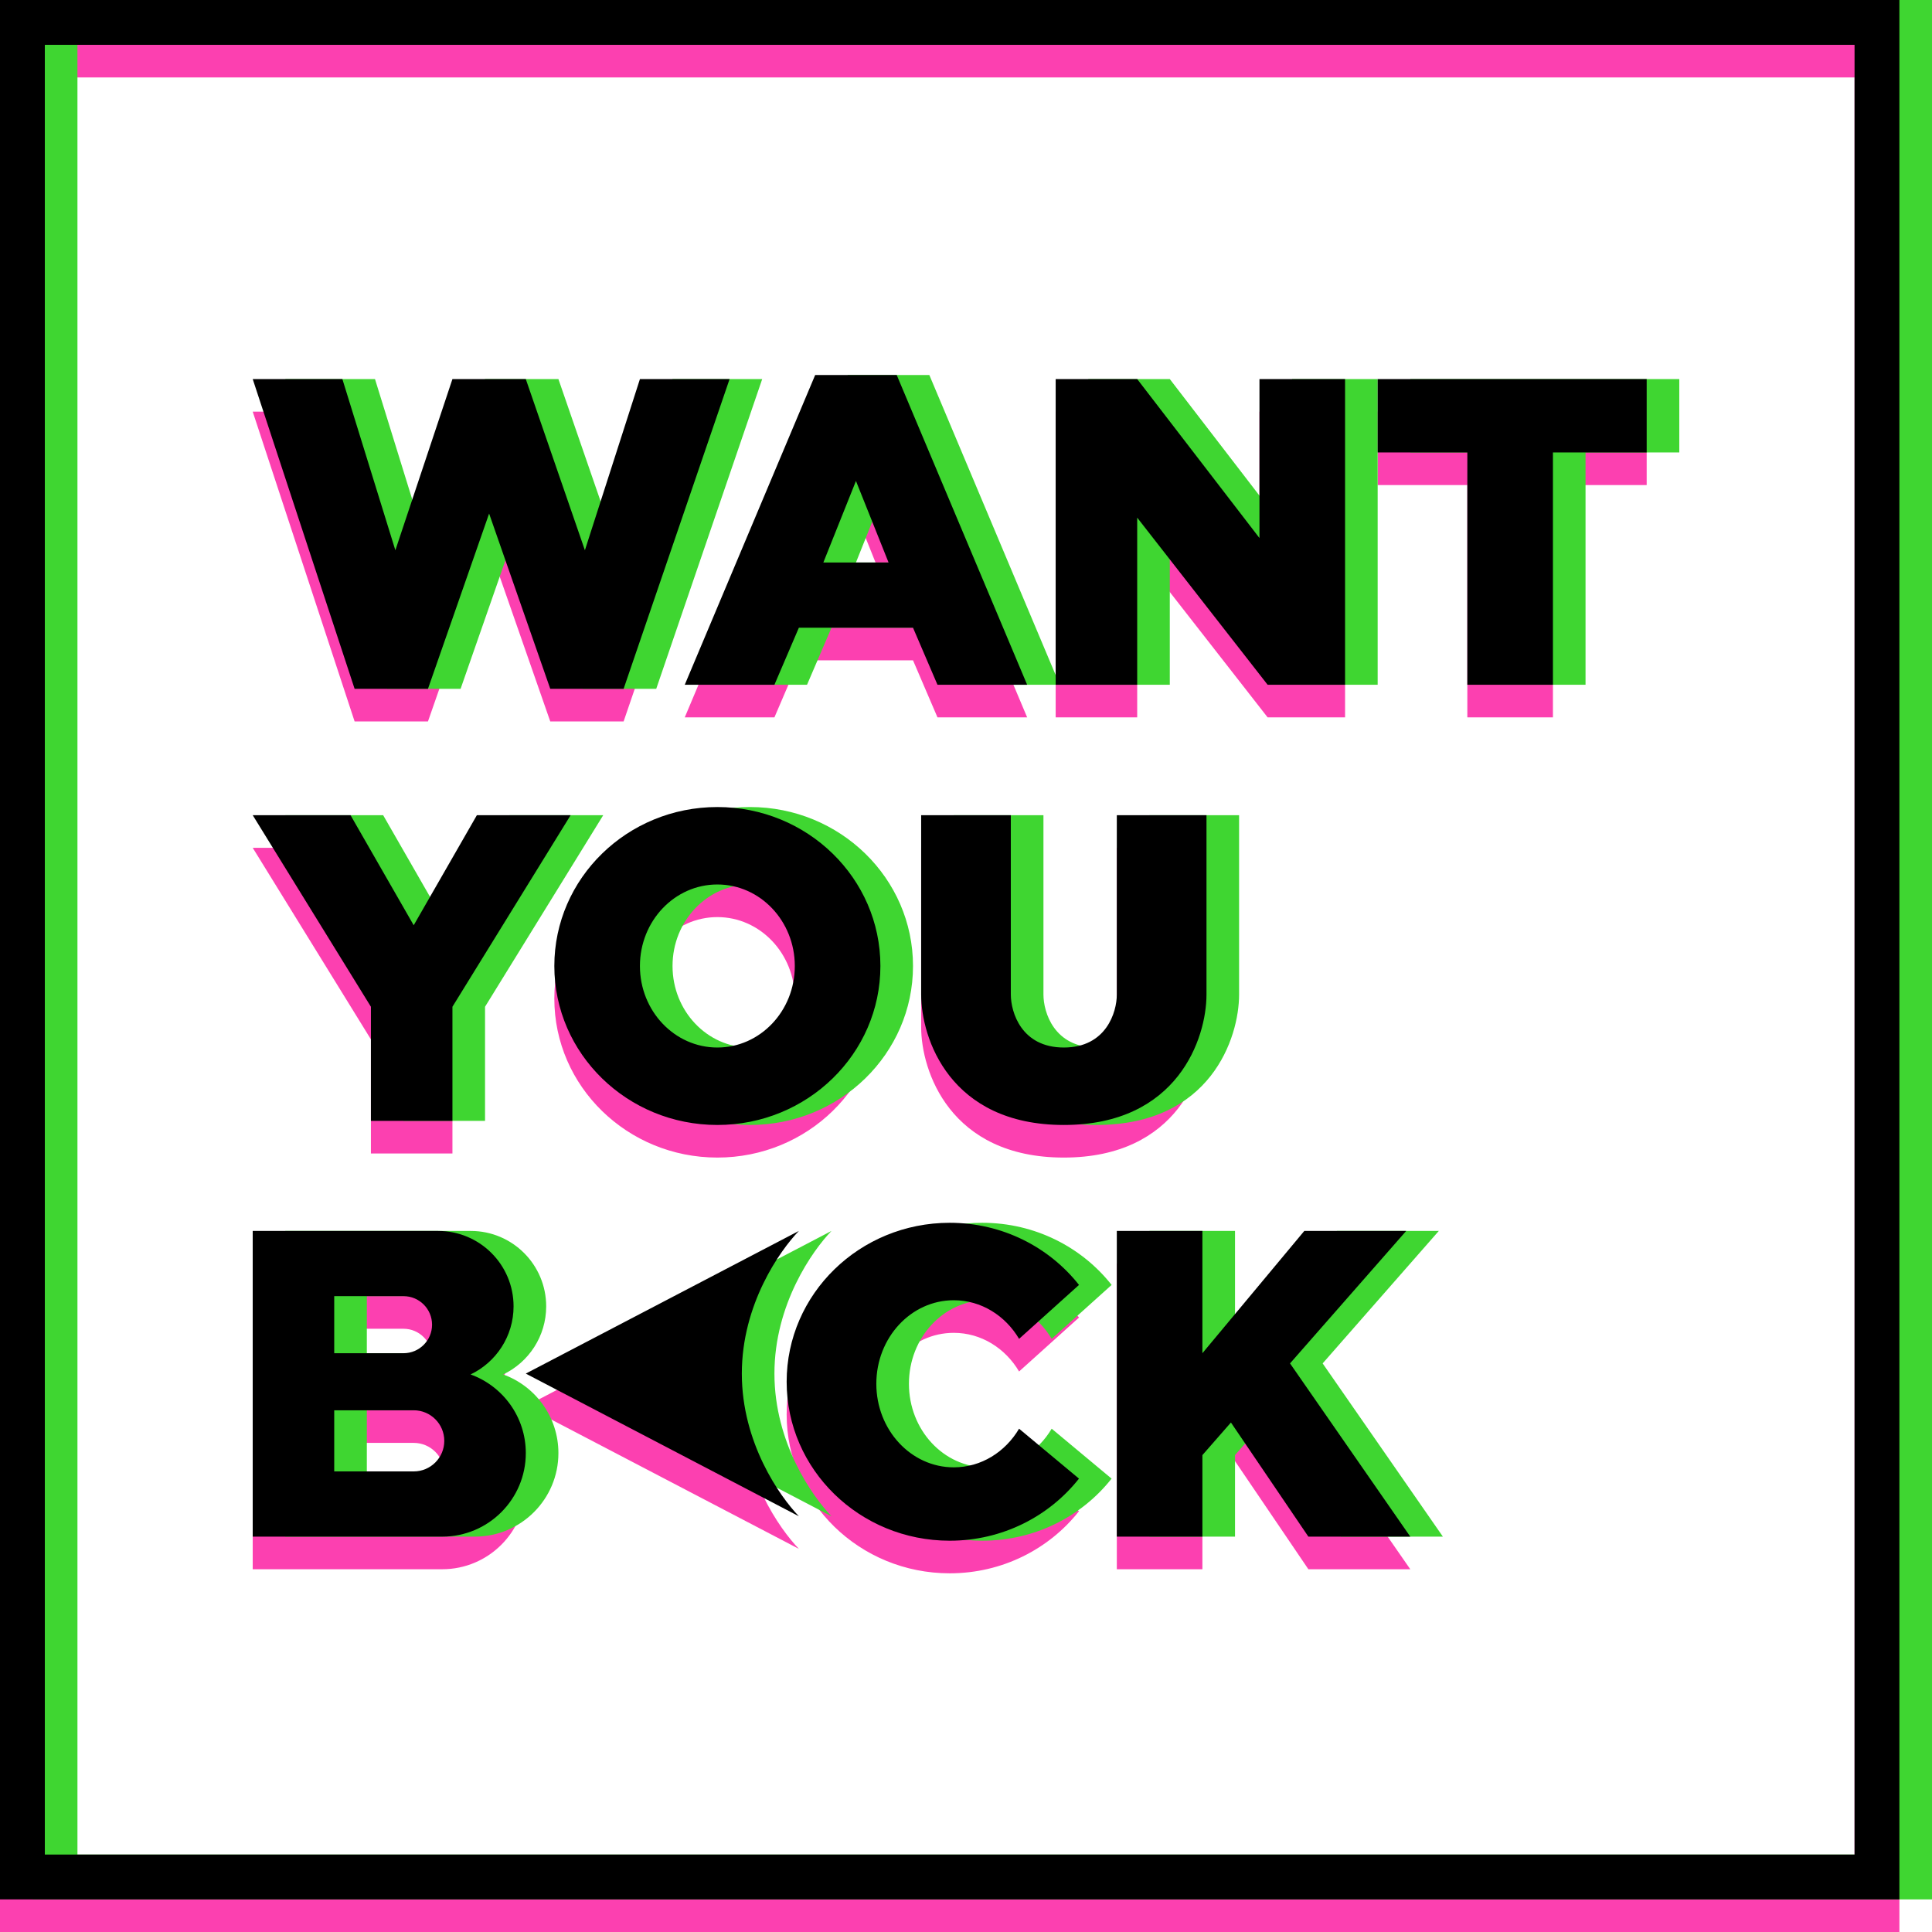 <svg width="128" height="128" viewBox="0 0 128 128" fill="none" xmlns="http://www.w3.org/2000/svg">
<path fill-rule="evenodd" clip-rule="evenodd" d="M122.869 5.131H2.97V125.03H122.869V5.131ZM0 2.16V128H125.84V2.16H0Z" fill="#FC40B0"/>
<path fill-rule="evenodd" clip-rule="evenodd" d="M125.03 2.97H5.131V122.869H125.03V2.97ZM2.16 0V125.84H128V0H2.16Z" fill="#3FD631"/>
<path fill-rule="evenodd" clip-rule="evenodd" d="M122.869 2.97H2.97V122.869H122.869V2.97ZM0 0V125.84H125.84V0H0Z" fill="black"/>
<path fill-rule="evenodd" clip-rule="evenodd" d="M62.92 104.236C66.408 104.236 69.51 102.624 71.485 100.122L67.517 96.816C66.606 98.355 65.008 99.376 63.19 99.376C60.356 99.376 58.059 96.897 58.059 93.84C58.059 90.782 60.356 88.304 63.19 88.304C65.008 88.304 66.606 89.324 67.517 90.864L71.487 87.29C69.513 84.787 66.409 83.173 62.92 83.173C56.954 83.173 52.118 87.888 52.118 93.705C52.118 99.521 56.954 104.236 62.92 104.236ZM16.743 83.713H29.029C31.789 83.713 34.025 85.95 34.025 88.709C34.025 90.699 32.861 92.418 31.177 93.221C33.31 93.99 34.836 96.032 34.836 98.43C34.836 101.488 32.357 103.966 29.3 103.966L29.29 103.966H16.743V83.713ZM73.722 93.705L73.722 93.735V93.674L73.722 93.705ZM26.734 88.034H22.143V91.814H26.734C27.778 91.814 28.625 90.968 28.625 89.924C28.625 88.88 27.778 88.034 26.734 88.034ZM22.143 95.595H27.409C28.528 95.595 29.435 96.502 29.435 97.62C29.435 98.739 28.528 99.646 27.409 99.646H22.143V95.595ZM79.662 103.966H73.992V83.713H79.662V91.814L86.413 83.713H93.165L85.468 92.49L93.435 103.966H86.683L81.553 96.405L79.662 98.565V103.966ZM34.835 93.165L52.928 83.713C51.668 85.018 49.148 88.574 49.148 93.165H34.835ZM52.928 102.616C51.668 101.311 49.148 97.755 49.148 93.165H34.835L52.928 102.616Z" fill="#FC40B0"/>
<path fill-rule="evenodd" clip-rule="evenodd" d="M65.08 102.076C68.569 102.076 71.671 100.464 73.645 97.962L69.677 94.655C68.766 96.195 67.169 97.215 65.35 97.215C62.517 97.215 60.219 94.737 60.219 91.679C60.219 88.622 62.517 86.144 65.35 86.144C67.169 86.144 68.766 87.164 69.677 88.703L73.648 85.13C71.673 82.626 68.57 81.013 65.08 81.013C59.115 81.013 54.279 85.728 54.279 91.544C54.279 97.361 59.115 102.076 65.08 102.076ZM18.903 81.553H31.19L31.19 81.553C33.949 81.553 36.186 83.79 36.186 86.549C36.186 88.539 35.022 90.257 33.337 91.061C35.471 91.829 36.996 93.872 36.996 96.27C36.996 99.327 34.517 101.806 31.46 101.806H18.903V81.553ZM75.882 91.544L75.882 91.558V91.53L75.882 91.544ZM28.895 85.873H24.304V89.654H28.895C29.939 89.654 30.785 88.808 30.785 87.764C30.785 86.72 29.939 85.873 28.895 85.873ZM24.304 93.435H29.57C30.688 93.435 31.595 94.341 31.595 95.46C31.595 96.579 30.688 97.485 29.57 97.485H24.304V93.435ZM81.823 101.806H76.152V81.553H81.823V89.654L88.574 81.553H95.325L87.629 90.329L95.595 101.806H88.844L83.713 94.245L81.823 96.405V101.806ZM36.996 91.004L55.089 81.553C53.828 82.858 51.308 86.413 51.308 91.004H36.996ZM55.089 100.456C53.828 99.15 51.308 95.595 51.308 91.004H36.996L55.089 100.456Z" fill="#3FD631"/>
<path fill-rule="evenodd" clip-rule="evenodd" d="M62.92 102.076C66.408 102.076 69.51 100.464 71.485 97.962L67.517 94.655C66.606 96.195 65.008 97.215 63.19 97.215C60.356 97.215 58.059 94.737 58.059 91.679C58.059 88.622 60.356 86.144 63.19 86.144C65.008 86.144 66.606 87.164 67.517 88.703L71.487 85.13C69.513 82.626 66.409 81.013 62.92 81.013C56.954 81.013 52.118 85.728 52.118 91.544C52.118 97.361 56.954 102.076 62.92 102.076ZM16.743 81.553H29.029V81.553C31.789 81.553 34.025 83.79 34.025 86.549C34.025 88.539 32.861 90.257 31.177 91.061C33.31 91.829 34.836 93.872 34.836 96.27C34.836 99.327 32.357 101.806 29.3 101.806L29.3 101.806H16.743V81.553ZM73.722 91.544L73.722 91.575V91.514L73.722 91.544ZM26.734 85.873H22.143V89.654H26.734C27.778 89.654 28.625 88.808 28.625 87.764C28.625 86.72 27.778 85.873 26.734 85.873ZM22.143 93.435H27.409C28.528 93.435 29.435 94.341 29.435 95.46C29.435 96.579 28.528 97.485 27.409 97.485H22.143V93.435ZM79.662 101.806H73.992V81.553H79.662V89.654L86.413 81.553H93.165L85.468 90.329L93.435 101.806H86.683L81.553 94.245L79.662 96.405V101.806ZM34.835 91.004L52.928 81.553C51.668 82.858 49.148 86.413 49.148 91.004H34.835ZM52.928 100.456C51.668 99.15 49.148 95.595 49.148 91.004H34.835L52.928 100.456Z" fill="black"/>
<path fill-rule="evenodd" clip-rule="evenodd" d="M47.527 76.692C53.493 76.692 58.329 71.977 58.329 66.16C58.329 60.344 53.493 55.629 47.527 55.629C41.562 55.629 36.726 60.344 36.726 66.16C36.726 71.977 41.562 76.692 47.527 76.692ZM47.527 71.561C50.361 71.561 52.658 69.143 52.658 66.16C52.658 63.178 50.361 60.76 47.527 60.76C44.694 60.76 42.397 63.178 42.397 66.16C42.397 69.143 44.694 71.561 47.527 71.561ZM24.574 68.861V76.422H29.975V68.861L37.806 56.169H31.595L27.409 63.46L23.224 56.169H16.743L24.574 68.861ZM73.992 68.051C73.992 69.221 73.289 71.561 70.481 71.561C67.672 71.561 66.97 69.221 66.97 68.051V56.169H61.029V68.051C61.029 70.931 62.92 76.692 70.481 76.692C78.042 76.692 79.933 70.931 79.933 68.051V56.169H73.992V68.051Z" fill="#FC40B0"/>
<path fill-rule="evenodd" clip-rule="evenodd" d="M49.688 74.532C55.653 74.532 60.489 69.817 60.489 64C60.489 58.184 55.653 53.468 49.688 53.468C43.722 53.468 38.886 58.184 38.886 64C38.886 69.817 43.722 74.532 49.688 74.532ZM49.688 69.401C52.521 69.401 54.819 66.983 54.819 64C54.819 61.017 52.521 58.599 49.688 58.599C46.854 58.599 44.557 61.017 44.557 64C44.557 66.983 46.854 69.401 49.688 69.401ZM26.734 66.7V74.262H32.135V66.7L39.966 54.008H33.755L29.57 61.3L25.384 54.008H18.903L26.734 66.7ZM76.152 65.89C76.152 67.061 75.45 69.401 72.641 69.401C69.833 69.401 69.131 67.061 69.131 65.89V54.008H63.19V65.89C63.19 68.771 65.08 74.532 72.641 74.532C80.203 74.532 82.093 68.771 82.093 65.89V54.008H76.152V65.89Z" fill="#3FD631"/>
<path fill-rule="evenodd" clip-rule="evenodd" d="M47.527 74.532C53.493 74.532 58.329 69.817 58.329 64C58.329 58.184 53.493 53.468 47.527 53.468C41.562 53.468 36.726 58.184 36.726 64C36.726 69.817 41.562 74.532 47.527 74.532ZM47.527 69.401C50.361 69.401 52.658 66.983 52.658 64C52.658 61.017 50.361 58.599 47.527 58.599C44.694 58.599 42.397 61.017 42.397 64C42.397 66.983 44.694 69.401 47.527 69.401ZM24.574 66.7V74.262H29.975V66.7L37.806 54.008H31.595L27.409 61.3L23.224 54.008H16.743L24.574 66.7ZM73.992 65.89C73.992 67.061 73.289 69.401 70.481 69.401C67.672 69.401 66.97 67.061 66.97 65.89V54.008H61.029V65.89C61.029 68.771 62.92 74.532 70.481 74.532C78.042 74.532 79.933 68.771 79.933 65.89V54.008H73.992V65.89Z" fill="black"/>
<path fill-rule="evenodd" clip-rule="evenodd" d="M45.367 47.527L54.008 27.004H59.409L68.051 47.527H62.11L60.489 43.747H52.928L51.308 47.527H45.367ZM54.549 39.426L56.709 34.025L58.869 39.426H54.549ZM69.941 47.527V27.274H75.342L83.443 37.806V27.274H89.114V47.527H83.983L75.342 36.456V47.527H69.941ZM97.215 47.527V32.135H91.274V27.274H109.097V32.135H102.886V47.527H97.215ZM16.743 27.274H22.683L26.194 38.616L29.975 27.274H34.835L38.751 38.616L42.397 27.274H48.337L41.316 47.797H36.456L32.405 36.186L28.354 47.797H23.494L16.743 27.274Z" fill="#FC40B0"/>
<path fill-rule="evenodd" clip-rule="evenodd" d="M47.527 45.367L56.169 24.844H61.57L70.211 45.367H64.27L62.65 41.587H55.089L53.468 45.367H47.527ZM56.709 37.266L58.869 31.865L61.029 37.266H56.709ZM72.101 45.367V25.114H77.502L85.603 35.646V25.114H91.274V45.367H86.143L77.502 34.295V45.367H72.101ZM99.376 45.367V29.975H93.435V25.114H111.257V29.975H105.046V45.367H99.376ZM18.903 25.114H24.844L28.354 36.456L32.135 25.114H36.996L40.911 36.456L44.557 25.114H50.498L43.477 45.637H38.616L34.565 34.025L30.515 45.637H25.654L18.903 25.114Z" fill="#3FD631"/>
<path fill-rule="evenodd" clip-rule="evenodd" d="M45.367 45.367L54.008 24.844H59.409L68.051 45.367H62.11L60.489 41.587H52.928L51.308 45.367H45.367ZM54.549 37.266L56.709 31.865L58.869 37.266H54.549ZM69.941 45.367V25.114H75.342L83.443 35.646V25.114H89.114V45.367H83.983L75.342 34.295V45.367H69.941ZM97.215 45.367V29.975H91.274V25.114H109.097V29.975H102.886V45.367H97.215ZM16.743 25.114H22.683L26.194 36.456L29.975 25.114H34.835L38.751 36.456L42.397 25.114H48.337L41.316 45.637H36.456L32.405 34.025L28.354 45.637H23.494L16.743 25.114Z" fill="black"/>
</svg>
